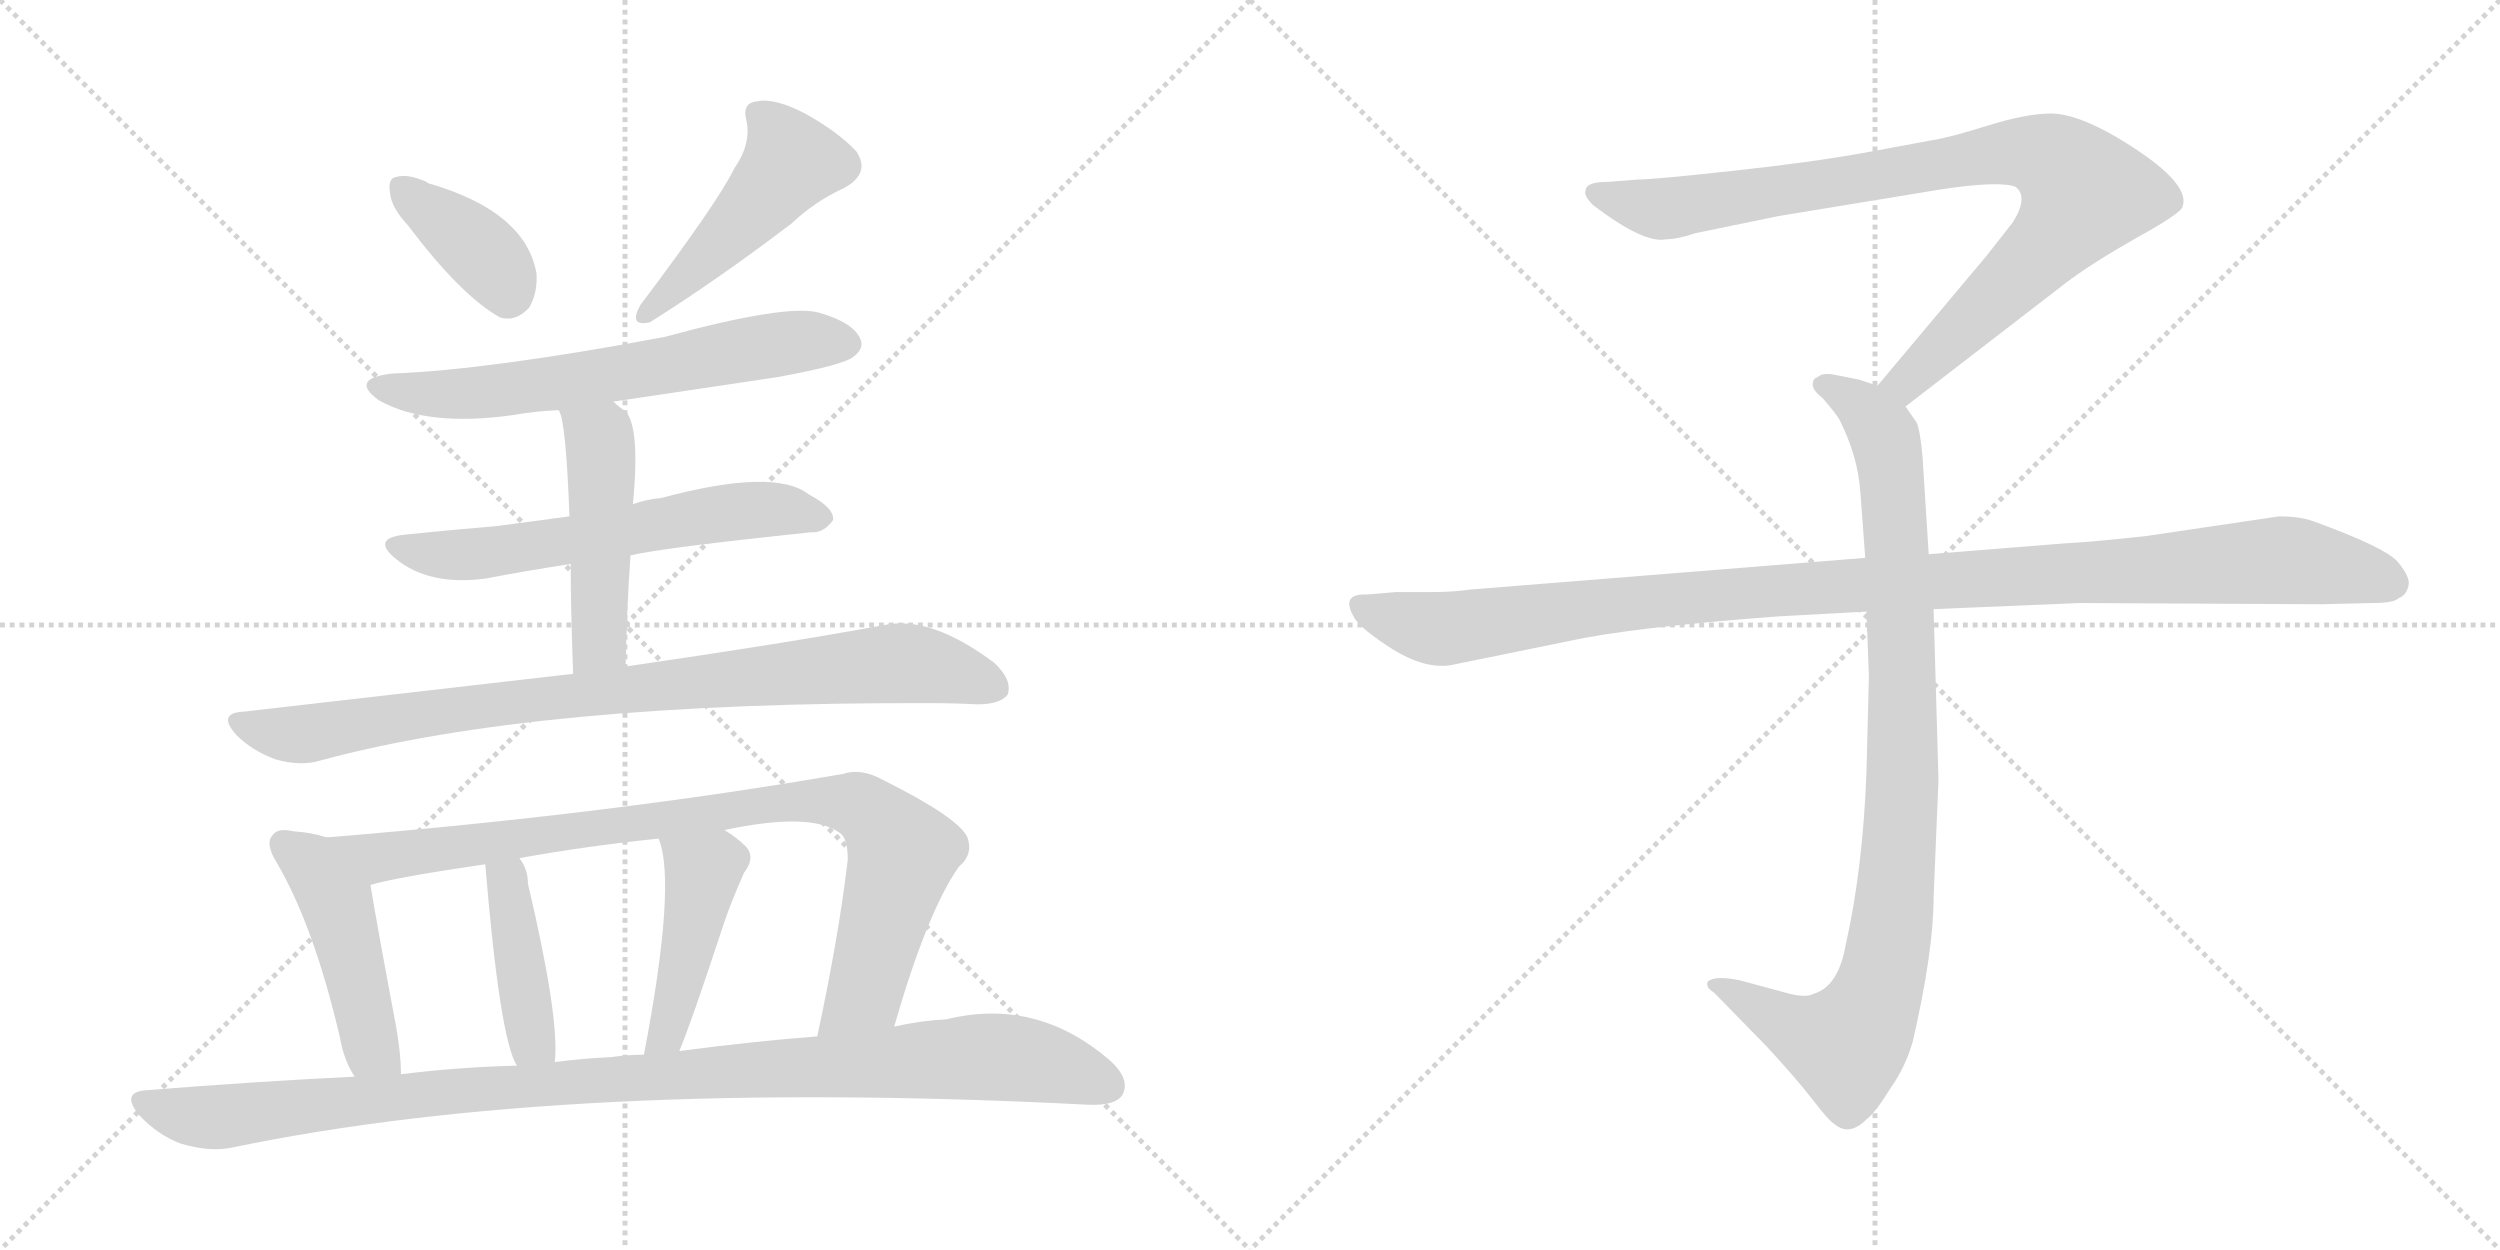 <svg version="1.1" viewBox="0 0 2048 1024" xmlns="http://www.w3.org/2000/svg">
  <g stroke="lightgray" stroke-dasharray="1,1" stroke-width="1" transform="scale(4, 4)">
    <line x1="0" y1="0" x2="256" y2="256"></line>
    <line x1="256" y1="0" x2="0" y2="256"></line>
    <line x1="128" y1="0" x2="128" y2="256"></line>
    <line x1="0" y1="128" x2="256" y2="128"></line>
    <line x1="256" y1="0" x2="512" y2="256"></line>
    <line x1="512" y1="0" x2="256" y2="256"></line>
    <line x1="384" y1="0" x2="384" y2="256"></line>
    <line x1="256" y1="128" x2="512" y2="128"></line>
  </g>
<g transform="scale(1, -1) translate(0, -850)">
   <style type="text/css">
    @keyframes keyframes0 {
      from {
       stroke: black;
       stroke-dashoffset: 378;
       stroke-width: 128;
       }
       55% {
       animation-timing-function: step-end;
       stroke: black;
       stroke-dashoffset: 0;
       stroke-width: 128;
       }
       to {
       stroke: black;
       stroke-width: 1024;
       }
       }
       #make-me-a-hanzi-animation-0 {
         animation: keyframes0 0.558s both;
         animation-delay: 0s;
         animation-timing-function: linear;
       }
    @keyframes keyframes1 {
      from {
       stroke: black;
       stroke-dashoffset: 478;
       stroke-width: 128;
       }
       61% {
       animation-timing-function: step-end;
       stroke: black;
       stroke-dashoffset: 0;
       stroke-width: 128;
       }
       to {
       stroke: black;
       stroke-width: 1024;
       }
       }
       #make-me-a-hanzi-animation-1 {
         animation: keyframes1 0.639s both;
         animation-delay: 0.558s;
         animation-timing-function: linear;
       }
    @keyframes keyframes2 {
      from {
       stroke: black;
       stroke-dashoffset: 638;
       stroke-width: 128;
       }
       67% {
       animation-timing-function: step-end;
       stroke: black;
       stroke-dashoffset: 0;
       stroke-width: 128;
       }
       to {
       stroke: black;
       stroke-width: 1024;
       }
       }
       #make-me-a-hanzi-animation-2 {
         animation: keyframes2 0.769s both;
         animation-delay: 1.197s;
         animation-timing-function: linear;
       }
    @keyframes keyframes3 {
      from {
       stroke: black;
       stroke-dashoffset: 607;
       stroke-width: 128;
       }
       66% {
       animation-timing-function: step-end;
       stroke: black;
       stroke-dashoffset: 0;
       stroke-width: 128;
       }
       to {
       stroke: black;
       stroke-width: 1024;
       }
       }
       #make-me-a-hanzi-animation-3 {
         animation: keyframes3 0.744s both;
         animation-delay: 1.966s;
         animation-timing-function: linear;
       }
    @keyframes keyframes4 {
      from {
       stroke: black;
       stroke-dashoffset: 481;
       stroke-width: 128;
       }
       61% {
       animation-timing-function: step-end;
       stroke: black;
       stroke-dashoffset: 0;
       stroke-width: 128;
       }
       to {
       stroke: black;
       stroke-width: 1024;
       }
       }
       #make-me-a-hanzi-animation-4 {
         animation: keyframes4 0.641s both;
         animation-delay: 2.71s;
         animation-timing-function: linear;
       }
    @keyframes keyframes5 {
      from {
       stroke: black;
       stroke-dashoffset: 882;
       stroke-width: 128;
       }
       74% {
       animation-timing-function: step-end;
       stroke: black;
       stroke-dashoffset: 0;
       stroke-width: 128;
       }
       to {
       stroke: black;
       stroke-width: 1024;
       }
       }
       #make-me-a-hanzi-animation-5 {
         animation: keyframes5 0.968s both;
         animation-delay: 3.351s;
         animation-timing-function: linear;
       }
    @keyframes keyframes6 {
      from {
       stroke: black;
       stroke-dashoffset: 469;
       stroke-width: 128;
       }
       60% {
       animation-timing-function: step-end;
       stroke: black;
       stroke-dashoffset: 0;
       stroke-width: 128;
       }
       to {
       stroke: black;
       stroke-width: 1024;
       }
       }
       #make-me-a-hanzi-animation-6 {
         animation: keyframes6 0.632s both;
         animation-delay: 4.319s;
         animation-timing-function: linear;
       }
    @keyframes keyframes7 {
      from {
       stroke: black;
       stroke-dashoffset: 904;
       stroke-width: 128;
       }
       75% {
       animation-timing-function: step-end;
       stroke: black;
       stroke-dashoffset: 0;
       stroke-width: 128;
       }
       to {
       stroke: black;
       stroke-width: 1024;
       }
       }
       #make-me-a-hanzi-animation-7 {
         animation: keyframes7 0.986s both;
         animation-delay: 4.951s;
         animation-timing-function: linear;
       }
    @keyframes keyframes8 {
      from {
       stroke: black;
       stroke-dashoffset: 415;
       stroke-width: 128;
       }
       57% {
       animation-timing-function: step-end;
       stroke: black;
       stroke-dashoffset: 0;
       stroke-width: 128;
       }
       to {
       stroke: black;
       stroke-width: 1024;
       }
       }
       #make-me-a-hanzi-animation-8 {
         animation: keyframes8 0.588s both;
         animation-delay: 5.936s;
         animation-timing-function: linear;
       }
    @keyframes keyframes9 {
      from {
       stroke: black;
       stroke-dashoffset: 444;
       stroke-width: 128;
       }
       59% {
       animation-timing-function: step-end;
       stroke: black;
       stroke-dashoffset: 0;
       stroke-width: 128;
       }
       to {
       stroke: black;
       stroke-width: 1024;
       }
       }
       #make-me-a-hanzi-animation-9 {
         animation: keyframes9 0.611s both;
         animation-delay: 6.524s;
         animation-timing-function: linear;
       }
    @keyframes keyframes10 {
      from {
       stroke: black;
       stroke-dashoffset: 1053;
       stroke-width: 128;
       }
       77% {
       animation-timing-function: step-end;
       stroke: black;
       stroke-dashoffset: 0;
       stroke-width: 128;
       }
       to {
       stroke: black;
       stroke-width: 1024;
       }
       }
       #make-me-a-hanzi-animation-10 {
         animation: keyframes10 1.107s both;
         animation-delay: 7.135s;
         animation-timing-function: linear;
       }
    @keyframes keyframes11 {
      from {
       stroke: black;
       stroke-dashoffset: 901;
       stroke-width: 128;
       }
       75% {
       animation-timing-function: step-end;
       stroke: black;
       stroke-dashoffset: 0;
       stroke-width: 128;
       }
       to {
       stroke: black;
       stroke-width: 1024;
       }
       }
       #make-me-a-hanzi-animation-11 {
         animation: keyframes11 0.983s both;
         animation-delay: 8.242s;
         animation-timing-function: linear;
       }
    @keyframes keyframes12 {
      from {
       stroke: black;
       stroke-dashoffset: 948;
       stroke-width: 128;
       }
       76% {
       animation-timing-function: step-end;
       stroke: black;
       stroke-dashoffset: 0;
       stroke-width: 128;
       }
       to {
       stroke: black;
       stroke-width: 1024;
       }
       }
       #make-me-a-hanzi-animation-12 {
         animation: keyframes12 1.021s both;
         animation-delay: 9.226s;
         animation-timing-function: linear;
       }
    @keyframes keyframes13 {
      from {
       stroke: black;
       stroke-dashoffset: 1108;
       stroke-width: 128;
       }
       78% {
       animation-timing-function: step-end;
       stroke: black;
       stroke-dashoffset: 0;
       stroke-width: 128;
       }
       to {
       stroke: black;
       stroke-width: 1024;
       }
       }
       #make-me-a-hanzi-animation-13 {
         animation: keyframes13 1.152s both;
         animation-delay: 10.247s;
         animation-timing-function: linear;
       }
</style>
<path d="M 334.5 665.0 Q 377.5 608.0 409.5 590.0 Q 422.5 586.0 433.5 598.0 Q 440.5 610.0 439.5 626.0 Q 430.5 677.0 350.5 700.0 L 349.5 701.0 Q 333.5 708.0 324.5 705.0 Q 317.5 704.0 319.5 692.0 Q 320.5 680.0 334.5 665.0 Z" fill="lightgray"></path> 
<path d="M 601.5 712.0 Q 588.5 685.0 524.5 600.0 Q 514.5 582.0 532.5 586.0 Q 589.5 622.0 648.5 667.0 Q 667.5 685.0 691.5 696.0 Q 713.5 708.0 701.5 726.0 Q 686.5 742.0 659.5 757.0 Q 634.5 770.0 620.5 767.0 Q 607.5 766.0 611.5 751.0 Q 615.5 732.0 601.5 712.0 Z" fill="lightgray"></path> 
<path d="M 502.5 521.0 L 636.5 541.0 Q 691.5 551.0 699.5 558.0 Q 708.5 565.0 704.5 573.0 Q 698.5 586.0 670.5 594.0 Q 643.5 601.0 544.5 574.0 Q 400.5 547.0 321.5 544.0 Q 285.5 540.0 310.5 522.0 Q 349.5 500.0 420.5 510.0 Q 436.5 513.0 457.5 514.0 L 502.5 521.0 Z" fill="lightgray"></path> 
<path d="M 516.5 395.0 Q 540.5 401.0 664.5 414.0 Q 674.5 413.0 682.5 424.0 Q 683.5 434.0 662.5 445.0 Q 634.5 467.0 541.5 442.0 Q 529.5 441.0 518.5 437.0 L 466.5 427.0 L 406.5 419.0 Q 370.5 416.0 331.5 412.0 Q 303.5 409.0 324.5 392.0 Q 351.5 370.0 397.5 376.0 Q 428.5 382.0 467.5 388.0 L 516.5 395.0 Z" fill="lightgray"></path> 
<path d="M 512.5 304.0 Q 513.5 353.0 516.5 395.0 L 518.5 437.0 Q 524.5 500.0 512.5 513.0 Q 506.5 517.0 502.5 521.0 C 479.5 541.0 446.5 542.0 457.5 514.0 Q 463.5 508.0 466.5 427.0 L 467.5 388.0 Q 467.5 352.0 469.5 298.0 C 470.5 268.0 511.5 274.0 512.5 304.0 Z" fill="lightgray"></path> 
<path d="M 469.5 298.0 L 199.5 267.0 Q 177.5 266.0 193.5 248.0 Q 206.5 235.0 225.5 228.0 Q 246.5 222.0 262.5 227.0 Q 439.5 275.0 762.5 274.0 Q 781.5 274.0 800.5 273.0 Q 819.5 273.0 825.5 281.0 Q 829.5 293.0 814.5 307.0 Q 762.5 346.0 724.5 338.0 Q 643.5 323.0 512.5 304.0 L 469.5 298.0 Z" fill="lightgray"></path> 
<path d="M 267.5 164.0 Q 255.5 168.0 240.5 169.0 Q 227.5 172.0 223.5 166.0 Q 216.5 159.0 227.5 142.0 Q 257.5 90.0 278.5 0.0 Q 281.5 -18.0 290.5 -32.0 C 305.5 -58.0 329.5 -60.0 328.5 -30.0 Q 328.5 -14.0 324.5 9.0 Q 308.5 94.0 303.5 125.0 C 298.5 155.0 296.5 156.0 267.5 164.0 Z" fill="lightgray"></path> 
<path d="M 732.5 9.0 Q 759.5 103.0 785.5 140.0 Q 797.5 150.0 792.5 164.0 Q 785.5 180.0 723.5 211.0 Q 705.5 221.0 690.5 216.0 Q 500.5 183.0 267.5 164.0 C 237.5 162.0 274.5 118.0 303.5 125.0 Q 322.5 131.0 397.5 142.0 L 425.5 147.0 Q 480.5 157.0 539.5 163.0 L 593.5 170.0 Q 663.5 185.0 687.5 168.0 Q 694.5 164.0 694.5 146.0 Q 687.5 85.0 669.5 1.0 C 663.5 -28.0 723.5 -20.0 732.5 9.0 Z" fill="lightgray"></path> 
<path d="M 454.5 -20.0 Q 458.5 16.0 432.5 126.0 Q 432.5 138.0 425.5 147.0 C 409.5 172.0 394.5 172.0 397.5 142.0 Q 409.5 -2.0 423.5 -23.0 C 437.5 -50.0 452.5 -50.0 454.5 -20.0 Z" fill="lightgray"></path> 
<path d="M 556.5 -11.0 Q 565.5 10.0 591.5 89.0 Q 597.5 108.0 609.5 135.0 Q 619.5 148.0 610.5 157.0 Q 603.5 164.0 593.5 170.0 C 568.5 186.0 530.5 192.0 539.5 163.0 Q 554.5 127.0 527.5 -14.0 C 521.5 -43.0 545.5 -39.0 556.5 -11.0 Z" fill="lightgray"></path> 
<path d="M 290.5 -32.0 Q 208.5 -36.0 121.5 -43.0 Q 97.5 -44.0 114.5 -64.0 Q 129.5 -80.0 148.5 -87.0 Q 172.5 -94.0 190.5 -90.0 Q 464.5 -33.0 891.5 -55.0 Q 913.5 -56.0 919.5 -47.0 Q 926.5 -34.0 908.5 -18.0 Q 848.5 33.0 775.5 15.0 Q 754.5 14.0 732.5 9.0 L 669.5 1.0 Q 617.5 -3.0 556.5 -11.0 L 527.5 -14.0 Q 514.5 -14.0 500.5 -16.0 Q 478.5 -17.0 454.5 -20.0 L 423.5 -23.0 Q 377.5 -24.0 328.5 -30.0 L 290.5 -32.0 Z" fill="lightgray"></path> 
<path d="M 1561.0 517.0 L 1692.0 618.0 Q 1713.0 634.0 1750.0 655.0 Q 1788.0 676.0 1788.0 681.0 Q 1795.0 701.0 1735.0 737.0 Q 1701.0 757.0 1680.0 757.0 Q 1660.0 757.0 1628.0 747.0 Q 1596.0 737.0 1582.0 735.0 L 1528.0 725.0 Q 1484.0 717.0 1419.0 710.0 Q 1355.0 703.0 1343.0 703.0 L 1317.0 701.0 Q 1299.0 701.0 1299.0 694.0 Q 1297.0 690.0 1305.0 682.0 Q 1347.0 650.0 1365.0 654.0 Q 1374.0 654.0 1389.0 659.0 L 1457.0 673.0 L 1591.0 695.0 Q 1638.0 702.0 1651.0 697.0 Q 1662.0 689.0 1649.0 668.0 L 1627.0 640.0 L 1538.0 534.0 C 1519.0 511.0 1537.0 499.0 1561.0 517.0 Z" fill="lightgray"></path> 
<path d="M 1529.0 349.0 L 1531.0 296.0 L 1529.0 217.0 Q 1526.0 138.0 1512.0 76.0 Q 1506.0 42.0 1486.0 36.0 Q 1479.0 32.0 1462.0 37.0 L 1425.0 47.0 Q 1405.0 51.0 1399.0 46.0 Q 1397.0 41.0 1404.0 37.0 L 1447.0 -7.0 Q 1472.0 -34.0 1485.0 -51.0 Q 1498.0 -68.0 1503.0 -71.0 Q 1515.0 -81.0 1529.0 -67.0 Q 1536.0 -62.0 1549.0 -41.0 Q 1561.0 -24.0 1567.0 -3.0 Q 1584.0 71.0 1584.0 115.0 L 1588.0 211.0 L 1584.0 351.0 L 1580.0 396.0 L 1575.0 475.0 Q 1573.0 498.0 1570.0 504.0 L 1561.0 517.0 C 1554.0 529.0 1554.0 529.0 1538.0 534.0 L 1523.0 539.0 L 1503.0 543.0 Q 1493.0 545.0 1489.0 541.0 Q 1485.0 540.0 1485.0 535.0 Q 1485.0 530.0 1493.0 524.0 Q 1505.0 510.0 1507.0 506.0 Q 1522.0 476.0 1524.0 447.0 L 1528.0 393.0 L 1529.0 349.0 Z" fill="lightgray"></path> 
<path d="M 1528.0 393.0 L 1204.0 367.0 Q 1190.0 365.0 1174.0 365.0 L 1144.0 365.0 L 1120.0 363.0 Q 1097.0 364.0 1110.0 343.0 Q 1116.0 334.0 1141.0 318.0 Q 1167.0 302.0 1188.0 305.0 L 1286.0 325.0 Q 1336.0 336.0 1456.0 345.0 L 1529.0 349.0 L 1584.0 351.0 L 1704.0 356.0 L 1901.0 355.0 L 1944.0 356.0 Q 1961.0 356.0 1965.0 360.0 Q 1971.0 362.0 1973.0 370.0 Q 1975.0 377.0 1964.0 390.0 Q 1953.0 402.0 1895.0 423.0 Q 1884.0 427.0 1867.0 427.0 L 1759.0 411.0 Q 1714.0 406.0 1693.0 405.0 L 1580.0 396.0 L 1528.0 393.0 Z" fill="lightgray"></path> 
      <clipPath id="make-me-a-hanzi-clip-0">
      <path d="M 334.5 665.0 Q 377.5 608.0 409.5 590.0 Q 422.5 586.0 433.5 598.0 Q 440.5 610.0 439.5 626.0 Q 430.5 677.0 350.5 700.0 L 349.5 701.0 Q 333.5 708.0 324.5 705.0 Q 317.5 704.0 319.5 692.0 Q 320.5 680.0 334.5 665.0 Z" fill="lightgray"></path>
      </clipPath>
      <path clip-path="url(#make-me-a-hanzi-clip-0)" d="M 330.5 695.0 L 401.5 636.0 L 415.5 610.0 " fill="none" id="make-me-a-hanzi-animation-0" stroke-dasharray="250 500" stroke-linecap="round"></path>

      <clipPath id="make-me-a-hanzi-clip-1">
      <path d="M 601.5 712.0 Q 588.5 685.0 524.5 600.0 Q 514.5 582.0 532.5 586.0 Q 589.5 622.0 648.5 667.0 Q 667.5 685.0 691.5 696.0 Q 713.5 708.0 701.5 726.0 Q 686.5 742.0 659.5 757.0 Q 634.5 770.0 620.5 767.0 Q 607.5 766.0 611.5 751.0 Q 615.5 732.0 601.5 712.0 Z" fill="lightgray"></path>
      </clipPath>
      <path clip-path="url(#make-me-a-hanzi-clip-1)" d="M 620.5 757.0 L 648.5 718.0 L 590.5 651.0 L 527.5 593.0 " fill="none" id="make-me-a-hanzi-animation-1" stroke-dasharray="350 700" stroke-linecap="round"></path>

      <clipPath id="make-me-a-hanzi-clip-2">
      <path d="M 502.5 521.0 L 636.5 541.0 Q 691.5 551.0 699.5 558.0 Q 708.5 565.0 704.5 573.0 Q 698.5 586.0 670.5 594.0 Q 643.5 601.0 544.5 574.0 Q 400.5 547.0 321.5 544.0 Q 285.5 540.0 310.5 522.0 Q 349.5 500.0 420.5 510.0 Q 436.5 513.0 457.5 514.0 L 502.5 521.0 Z" fill="lightgray"></path>
      </clipPath>
      <path clip-path="url(#make-me-a-hanzi-clip-2)" d="M 313.5 534.0 L 359.5 526.0 L 408.5 529.0 L 648.5 570.0 L 691.5 569.0 " fill="none" id="make-me-a-hanzi-animation-2" stroke-dasharray="510 1020" stroke-linecap="round"></path>

      <clipPath id="make-me-a-hanzi-clip-3">
      <path d="M 516.5 395.0 Q 540.5 401.0 664.5 414.0 Q 674.5 413.0 682.5 424.0 Q 683.5 434.0 662.5 445.0 Q 634.5 467.0 541.5 442.0 Q 529.5 441.0 518.5 437.0 L 466.5 427.0 L 406.5 419.0 Q 370.5 416.0 331.5 412.0 Q 303.5 409.0 324.5 392.0 Q 351.5 370.0 397.5 376.0 Q 428.5 382.0 467.5 388.0 L 516.5 395.0 Z" fill="lightgray"></path>
      </clipPath>
      <path clip-path="url(#make-me-a-hanzi-clip-3)" d="M 326.5 403.0 L 348.5 396.0 L 386.5 396.0 L 596.5 431.0 L 635.5 433.0 L 672.5 426.0 " fill="none" id="make-me-a-hanzi-animation-3" stroke-dasharray="479 958" stroke-linecap="round"></path>

      <clipPath id="make-me-a-hanzi-clip-4">
      <path d="M 512.5 304.0 Q 513.5 353.0 516.5 395.0 L 518.5 437.0 Q 524.5 500.0 512.5 513.0 Q 506.5 517.0 502.5 521.0 C 479.5 541.0 446.5 542.0 457.5 514.0 Q 463.5 508.0 466.5 427.0 L 467.5 388.0 Q 467.5 352.0 469.5 298.0 C 470.5 268.0 511.5 274.0 512.5 304.0 Z" fill="lightgray"></path>
      </clipPath>
      <path clip-path="url(#make-me-a-hanzi-clip-4)" d="M 465.5 515.0 L 491.5 491.0 L 493.5 450.0 L 491.5 329.0 L 475.5 307.0 " fill="none" id="make-me-a-hanzi-animation-4" stroke-dasharray="353 706" stroke-linecap="round"></path>

      <clipPath id="make-me-a-hanzi-clip-5">
      <path d="M 469.5 298.0 L 199.5 267.0 Q 177.5 266.0 193.5 248.0 Q 206.5 235.0 225.5 228.0 Q 246.5 222.0 262.5 227.0 Q 439.5 275.0 762.5 274.0 Q 781.5 274.0 800.5 273.0 Q 819.5 273.0 825.5 281.0 Q 829.5 293.0 814.5 307.0 Q 762.5 346.0 724.5 338.0 Q 643.5 323.0 512.5 304.0 L 469.5 298.0 Z" fill="lightgray"></path>
      </clipPath>
      <path clip-path="url(#make-me-a-hanzi-clip-5)" d="M 196.5 258.0 L 245.5 248.0 L 431.5 277.0 L 741.5 307.0 L 815.5 287.0 " fill="none" id="make-me-a-hanzi-animation-5" stroke-dasharray="754 1508" stroke-linecap="round"></path>

      <clipPath id="make-me-a-hanzi-clip-6">
      <path d="M 267.5 164.0 Q 255.5 168.0 240.5 169.0 Q 227.5 172.0 223.5 166.0 Q 216.5 159.0 227.5 142.0 Q 257.5 90.0 278.5 0.0 Q 281.5 -18.0 290.5 -32.0 C 305.5 -58.0 329.5 -60.0 328.5 -30.0 Q 328.5 -14.0 324.5 9.0 Q 308.5 94.0 303.5 125.0 C 298.5 155.0 296.5 156.0 267.5 164.0 Z" fill="lightgray"></path>
      </clipPath>
      <path clip-path="url(#make-me-a-hanzi-clip-6)" d="M 232.5 159.0 L 254.5 143.0 L 275.5 112.0 L 303.5 -8.0 L 321.5 -25.0 " fill="none" id="make-me-a-hanzi-animation-6" stroke-dasharray="341 682" stroke-linecap="round"></path>

      <clipPath id="make-me-a-hanzi-clip-7">
      <path d="M 732.5 9.0 Q 759.5 103.0 785.5 140.0 Q 797.5 150.0 792.5 164.0 Q 785.5 180.0 723.5 211.0 Q 705.5 221.0 690.5 216.0 Q 500.5 183.0 267.5 164.0 C 237.5 162.0 274.5 118.0 303.5 125.0 Q 322.5 131.0 397.5 142.0 L 425.5 147.0 Q 480.5 157.0 539.5 163.0 L 593.5 170.0 Q 663.5 185.0 687.5 168.0 Q 694.5 164.0 694.5 146.0 Q 687.5 85.0 669.5 1.0 C 663.5 -28.0 723.5 -20.0 732.5 9.0 Z" fill="lightgray"></path>
      </clipPath>
      <path clip-path="url(#make-me-a-hanzi-clip-7)" d="M 276.5 163.0 L 312.5 148.0 L 613.5 190.0 L 702.5 191.0 L 719.5 179.0 L 739.5 151.0 L 708.5 37.0 L 676.5 8.0 " fill="none" id="make-me-a-hanzi-animation-7" stroke-dasharray="776 1552" stroke-linecap="round"></path>

      <clipPath id="make-me-a-hanzi-clip-8">
      <path d="M 454.5 -20.0 Q 458.5 16.0 432.5 126.0 Q 432.5 138.0 425.5 147.0 C 409.5 172.0 394.5 172.0 397.5 142.0 Q 409.5 -2.0 423.5 -23.0 C 437.5 -50.0 452.5 -50.0 454.5 -20.0 Z" fill="lightgray"></path>
      </clipPath>
      <path clip-path="url(#make-me-a-hanzi-clip-8)" d="M 419.5 138.0 L 414.5 127.0 L 433.5 7.0 L 446.5 -15.0 " fill="none" id="make-me-a-hanzi-animation-8" stroke-dasharray="287 574" stroke-linecap="round"></path>

      <clipPath id="make-me-a-hanzi-clip-9">
      <path d="M 556.5 -11.0 Q 565.5 10.0 591.5 89.0 Q 597.5 108.0 609.5 135.0 Q 619.5 148.0 610.5 157.0 Q 603.5 164.0 593.5 170.0 C 568.5 186.0 530.5 192.0 539.5 163.0 Q 554.5 127.0 527.5 -14.0 C 521.5 -43.0 545.5 -39.0 556.5 -11.0 Z" fill="lightgray"></path>
      </clipPath>
      <path clip-path="url(#make-me-a-hanzi-clip-9)" d="M 546.5 162.0 L 575.5 134.0 L 547.5 6.0 L 533.5 -3.0 " fill="none" id="make-me-a-hanzi-animation-9" stroke-dasharray="316 632" stroke-linecap="round"></path>

      <clipPath id="make-me-a-hanzi-clip-10">
      <path d="M 290.5 -32.0 Q 208.5 -36.0 121.5 -43.0 Q 97.5 -44.0 114.5 -64.0 Q 129.5 -80.0 148.5 -87.0 Q 172.5 -94.0 190.5 -90.0 Q 464.5 -33.0 891.5 -55.0 Q 913.5 -56.0 919.5 -47.0 Q 926.5 -34.0 908.5 -18.0 Q 848.5 33.0 775.5 15.0 Q 754.5 14.0 732.5 9.0 L 669.5 1.0 Q 617.5 -3.0 556.5 -11.0 L 527.5 -14.0 Q 514.5 -14.0 500.5 -16.0 Q 478.5 -17.0 454.5 -20.0 L 423.5 -23.0 Q 377.5 -24.0 328.5 -30.0 L 290.5 -32.0 Z" fill="lightgray"></path>
      </clipPath>
      <path clip-path="url(#make-me-a-hanzi-clip-10)" d="M 117.5 -53.0 L 172.5 -66.0 L 354.5 -45.0 L 802.5 -16.0 L 860.5 -23.0 L 907.5 -39.0 " fill="none" id="make-me-a-hanzi-animation-10" stroke-dasharray="925 1850" stroke-linecap="round"></path>

      <clipPath id="make-me-a-hanzi-clip-11">
      <path d="M 1561.0 517.0 L 1692.0 618.0 Q 1713.0 634.0 1750.0 655.0 Q 1788.0 676.0 1788.0 681.0 Q 1795.0 701.0 1735.0 737.0 Q 1701.0 757.0 1680.0 757.0 Q 1660.0 757.0 1628.0 747.0 Q 1596.0 737.0 1582.0 735.0 L 1528.0 725.0 Q 1484.0 717.0 1419.0 710.0 Q 1355.0 703.0 1343.0 703.0 L 1317.0 701.0 Q 1299.0 701.0 1299.0 694.0 Q 1297.0 690.0 1305.0 682.0 Q 1347.0 650.0 1365.0 654.0 Q 1374.0 654.0 1389.0 659.0 L 1457.0 673.0 L 1591.0 695.0 Q 1638.0 702.0 1651.0 697.0 Q 1662.0 689.0 1649.0 668.0 L 1627.0 640.0 L 1538.0 534.0 C 1519.0 511.0 1537.0 499.0 1561.0 517.0 Z" fill="lightgray"></path>
      </clipPath>
      <path clip-path="url(#make-me-a-hanzi-clip-11)" d="M 1308.0 691.0 L 1367.0 679.0 L 1625.0 723.0 L 1656.0 726.0 L 1687.0 716.0 L 1708.0 692.0 L 1695.0 670.0 L 1580.0 554.0 L 1561.0 537.0 L 1548.0 536.0 " fill="none" id="make-me-a-hanzi-animation-11" stroke-dasharray="773 1546" stroke-linecap="round"></path>

      <clipPath id="make-me-a-hanzi-clip-12">
      <path d="M 1529.0 349.0 L 1531.0 296.0 L 1529.0 217.0 Q 1526.0 138.0 1512.0 76.0 Q 1506.0 42.0 1486.0 36.0 Q 1479.0 32.0 1462.0 37.0 L 1425.0 47.0 Q 1405.0 51.0 1399.0 46.0 Q 1397.0 41.0 1404.0 37.0 L 1447.0 -7.0 Q 1472.0 -34.0 1485.0 -51.0 Q 1498.0 -68.0 1503.0 -71.0 Q 1515.0 -81.0 1529.0 -67.0 Q 1536.0 -62.0 1549.0 -41.0 Q 1561.0 -24.0 1567.0 -3.0 Q 1584.0 71.0 1584.0 115.0 L 1588.0 211.0 L 1584.0 351.0 L 1580.0 396.0 L 1575.0 475.0 Q 1573.0 498.0 1570.0 504.0 L 1561.0 517.0 C 1554.0 529.0 1554.0 529.0 1538.0 534.0 L 1523.0 539.0 L 1503.0 543.0 Q 1493.0 545.0 1489.0 541.0 Q 1485.0 540.0 1485.0 535.0 Q 1485.0 530.0 1493.0 524.0 Q 1505.0 510.0 1507.0 506.0 Q 1522.0 476.0 1524.0 447.0 L 1528.0 393.0 L 1529.0 349.0 Z" fill="lightgray"></path>
      </clipPath>
      <path clip-path="url(#make-me-a-hanzi-clip-12)" d="M 1494.0 533.0 L 1524.0 518.0 L 1540.0 500.0 L 1551.0 450.0 L 1559.0 218.0 L 1547.0 75.0 L 1529.0 15.0 L 1510.0 -6.0 L 1473.0 5.0 L 1405.0 43.0 " fill="none" id="make-me-a-hanzi-animation-12" stroke-dasharray="820 1640" stroke-linecap="round"></path>

      <clipPath id="make-me-a-hanzi-clip-13">
      <path d="M 1528.0 393.0 L 1204.0 367.0 Q 1190.0 365.0 1174.0 365.0 L 1144.0 365.0 L 1120.0 363.0 Q 1097.0 364.0 1110.0 343.0 Q 1116.0 334.0 1141.0 318.0 Q 1167.0 302.0 1188.0 305.0 L 1286.0 325.0 Q 1336.0 336.0 1456.0 345.0 L 1529.0 349.0 L 1584.0 351.0 L 1704.0 356.0 L 1901.0 355.0 L 1944.0 356.0 Q 1961.0 356.0 1965.0 360.0 Q 1971.0 362.0 1973.0 370.0 Q 1975.0 377.0 1964.0 390.0 Q 1953.0 402.0 1895.0 423.0 Q 1884.0 427.0 1867.0 427.0 L 1759.0 411.0 Q 1714.0 406.0 1693.0 405.0 L 1580.0 396.0 L 1528.0 393.0 Z" fill="lightgray"></path>
      </clipPath>
      <path clip-path="url(#make-me-a-hanzi-clip-13)" d="M 1116.0 353.0 L 1146.0 341.0 L 1189.0 335.0 L 1429.0 365.0 L 1863.0 391.0 L 1930.0 382.0 L 1960.0 372.0 " fill="none" id="make-me-a-hanzi-animation-13" stroke-dasharray="980 1960" stroke-linecap="round"></path>

</g>
</svg>
